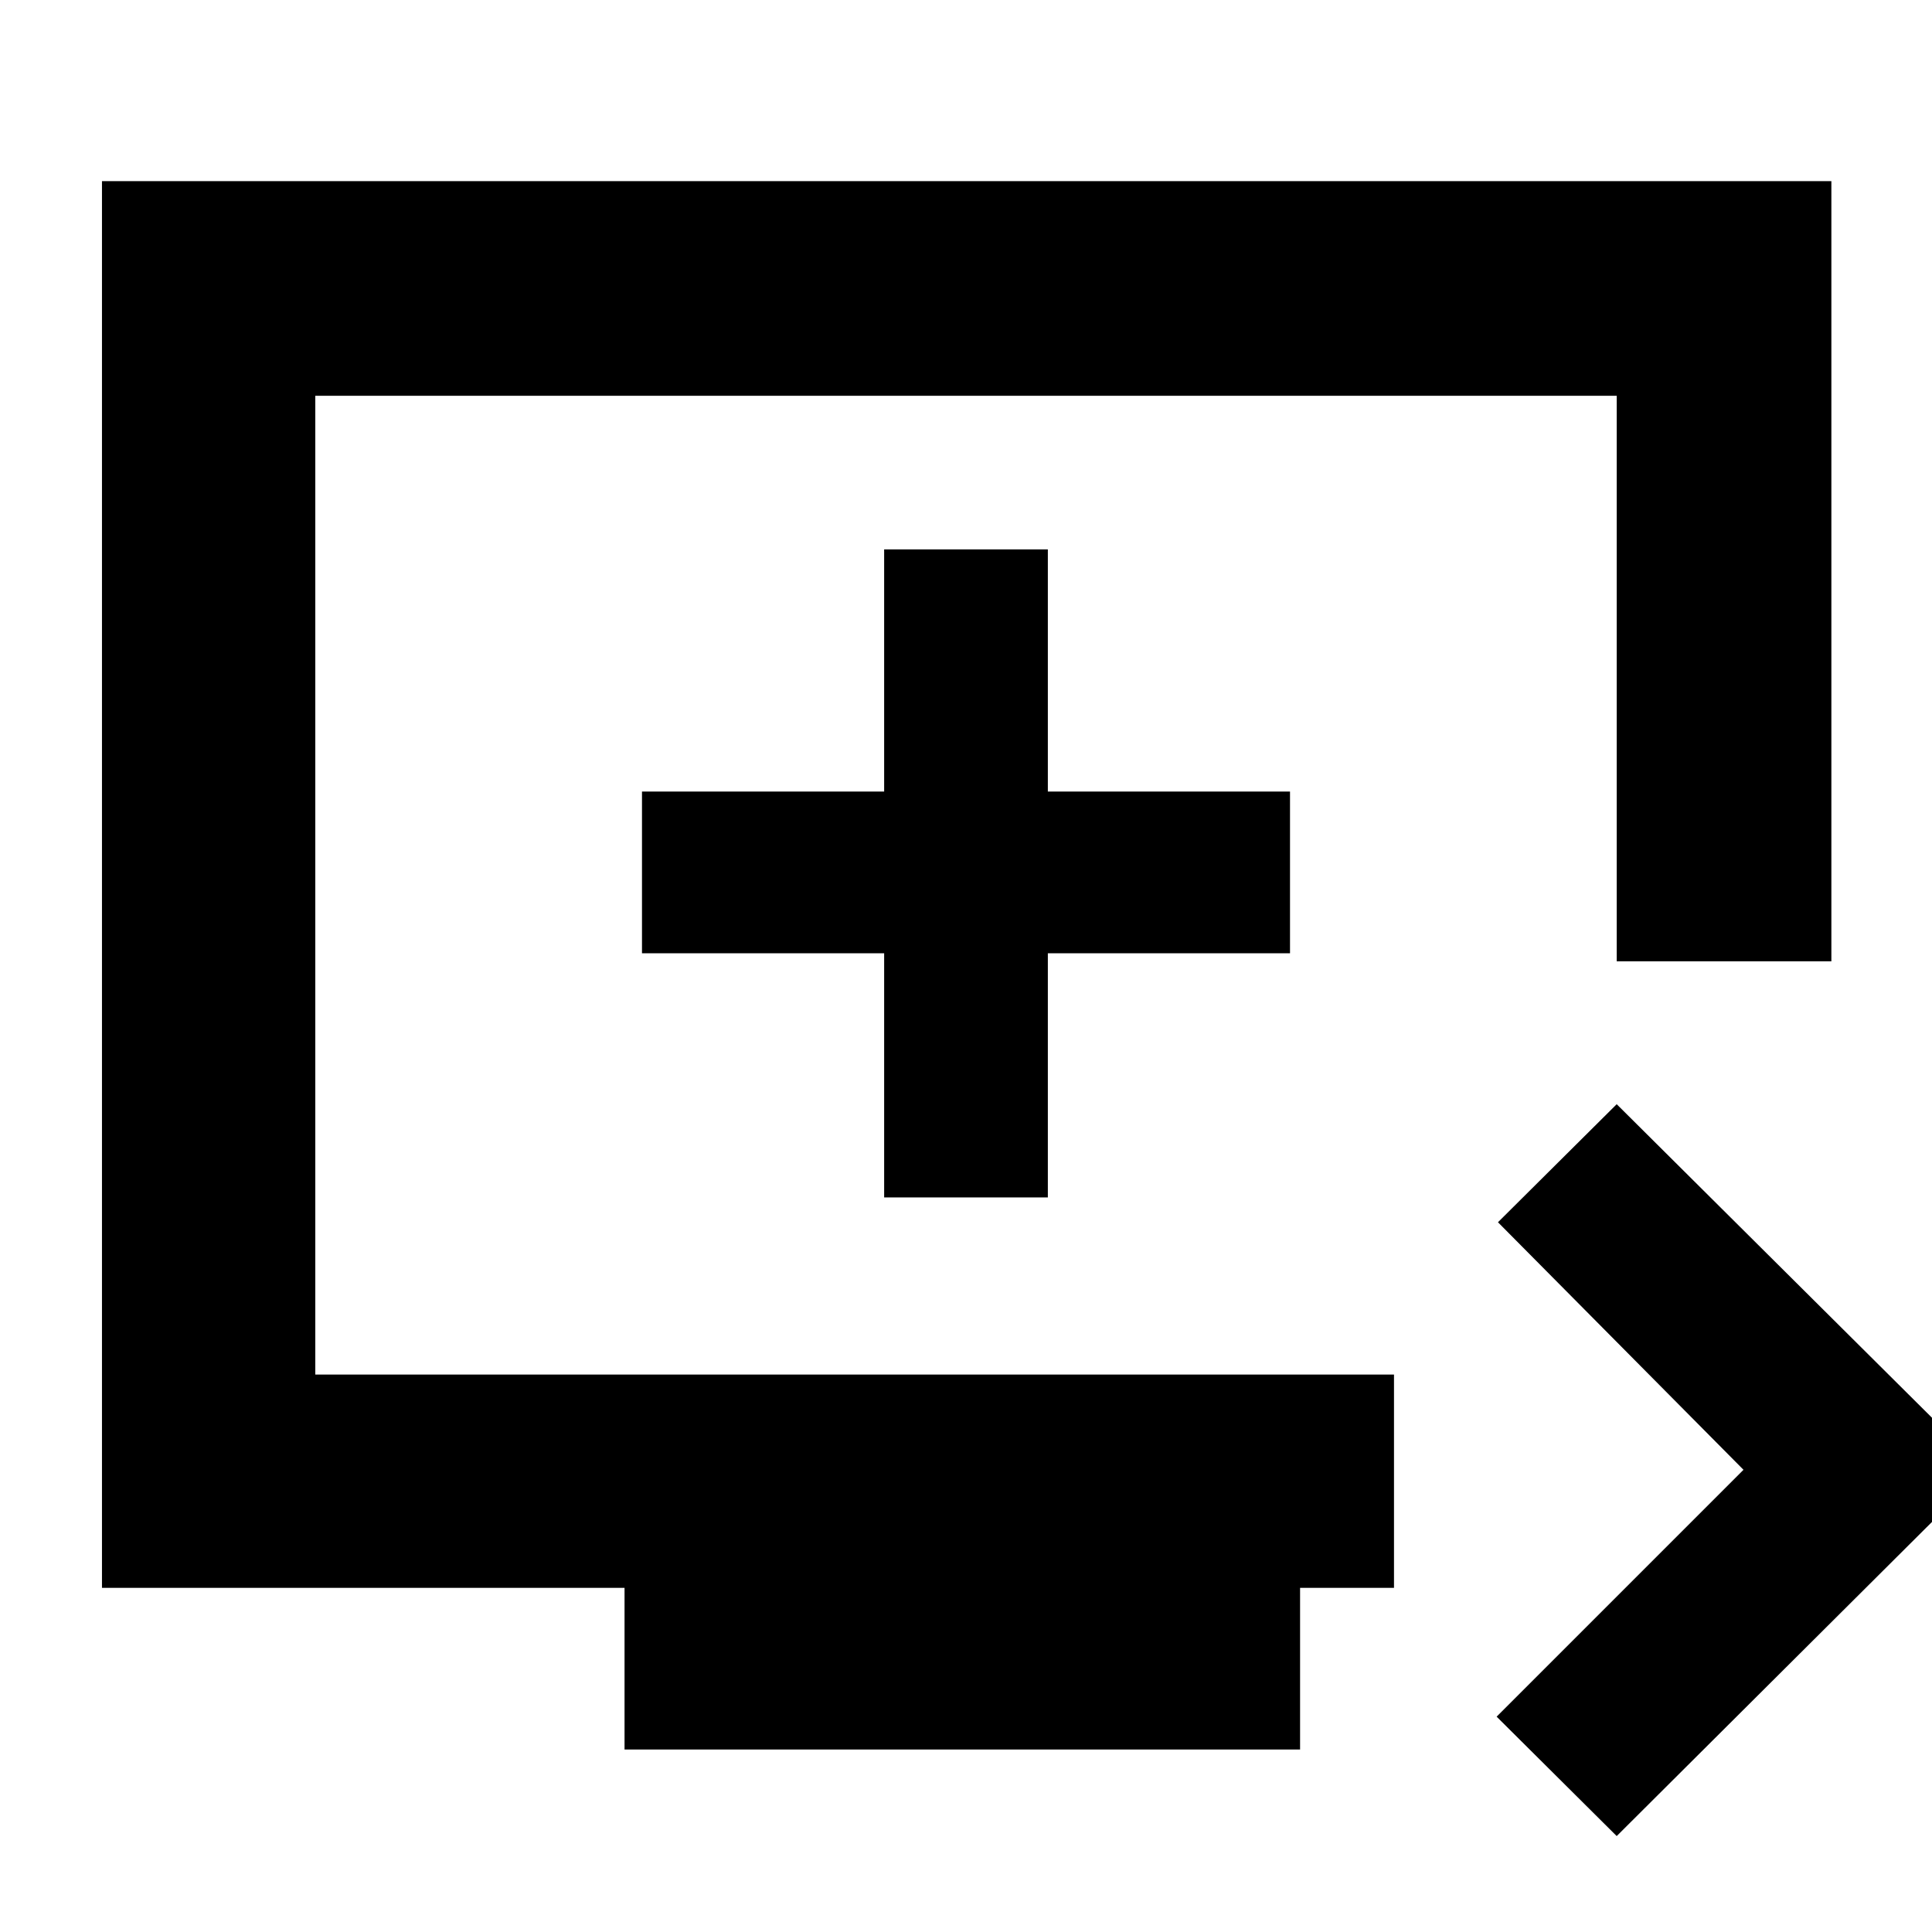 <svg xmlns="http://www.w3.org/2000/svg" height="40" viewBox="0 -960 960 960" width="40"><path d="M803.33-47.67 743.67-107l122.66-122.67-122-123 59-58.66L986-229.67l-182.67 182Zm-493-43V-171H50.67v-699H910v387.67H803.33v-281H156.67V-277h536v106H646v80.33H310.33Zm129-274.33h81.34v-121.33H641v-80.34H520.67V-687h-81.34v120.33H319v80.34h120.33V-365Zm-282.66 88v-486.33V-277Z"/></svg>